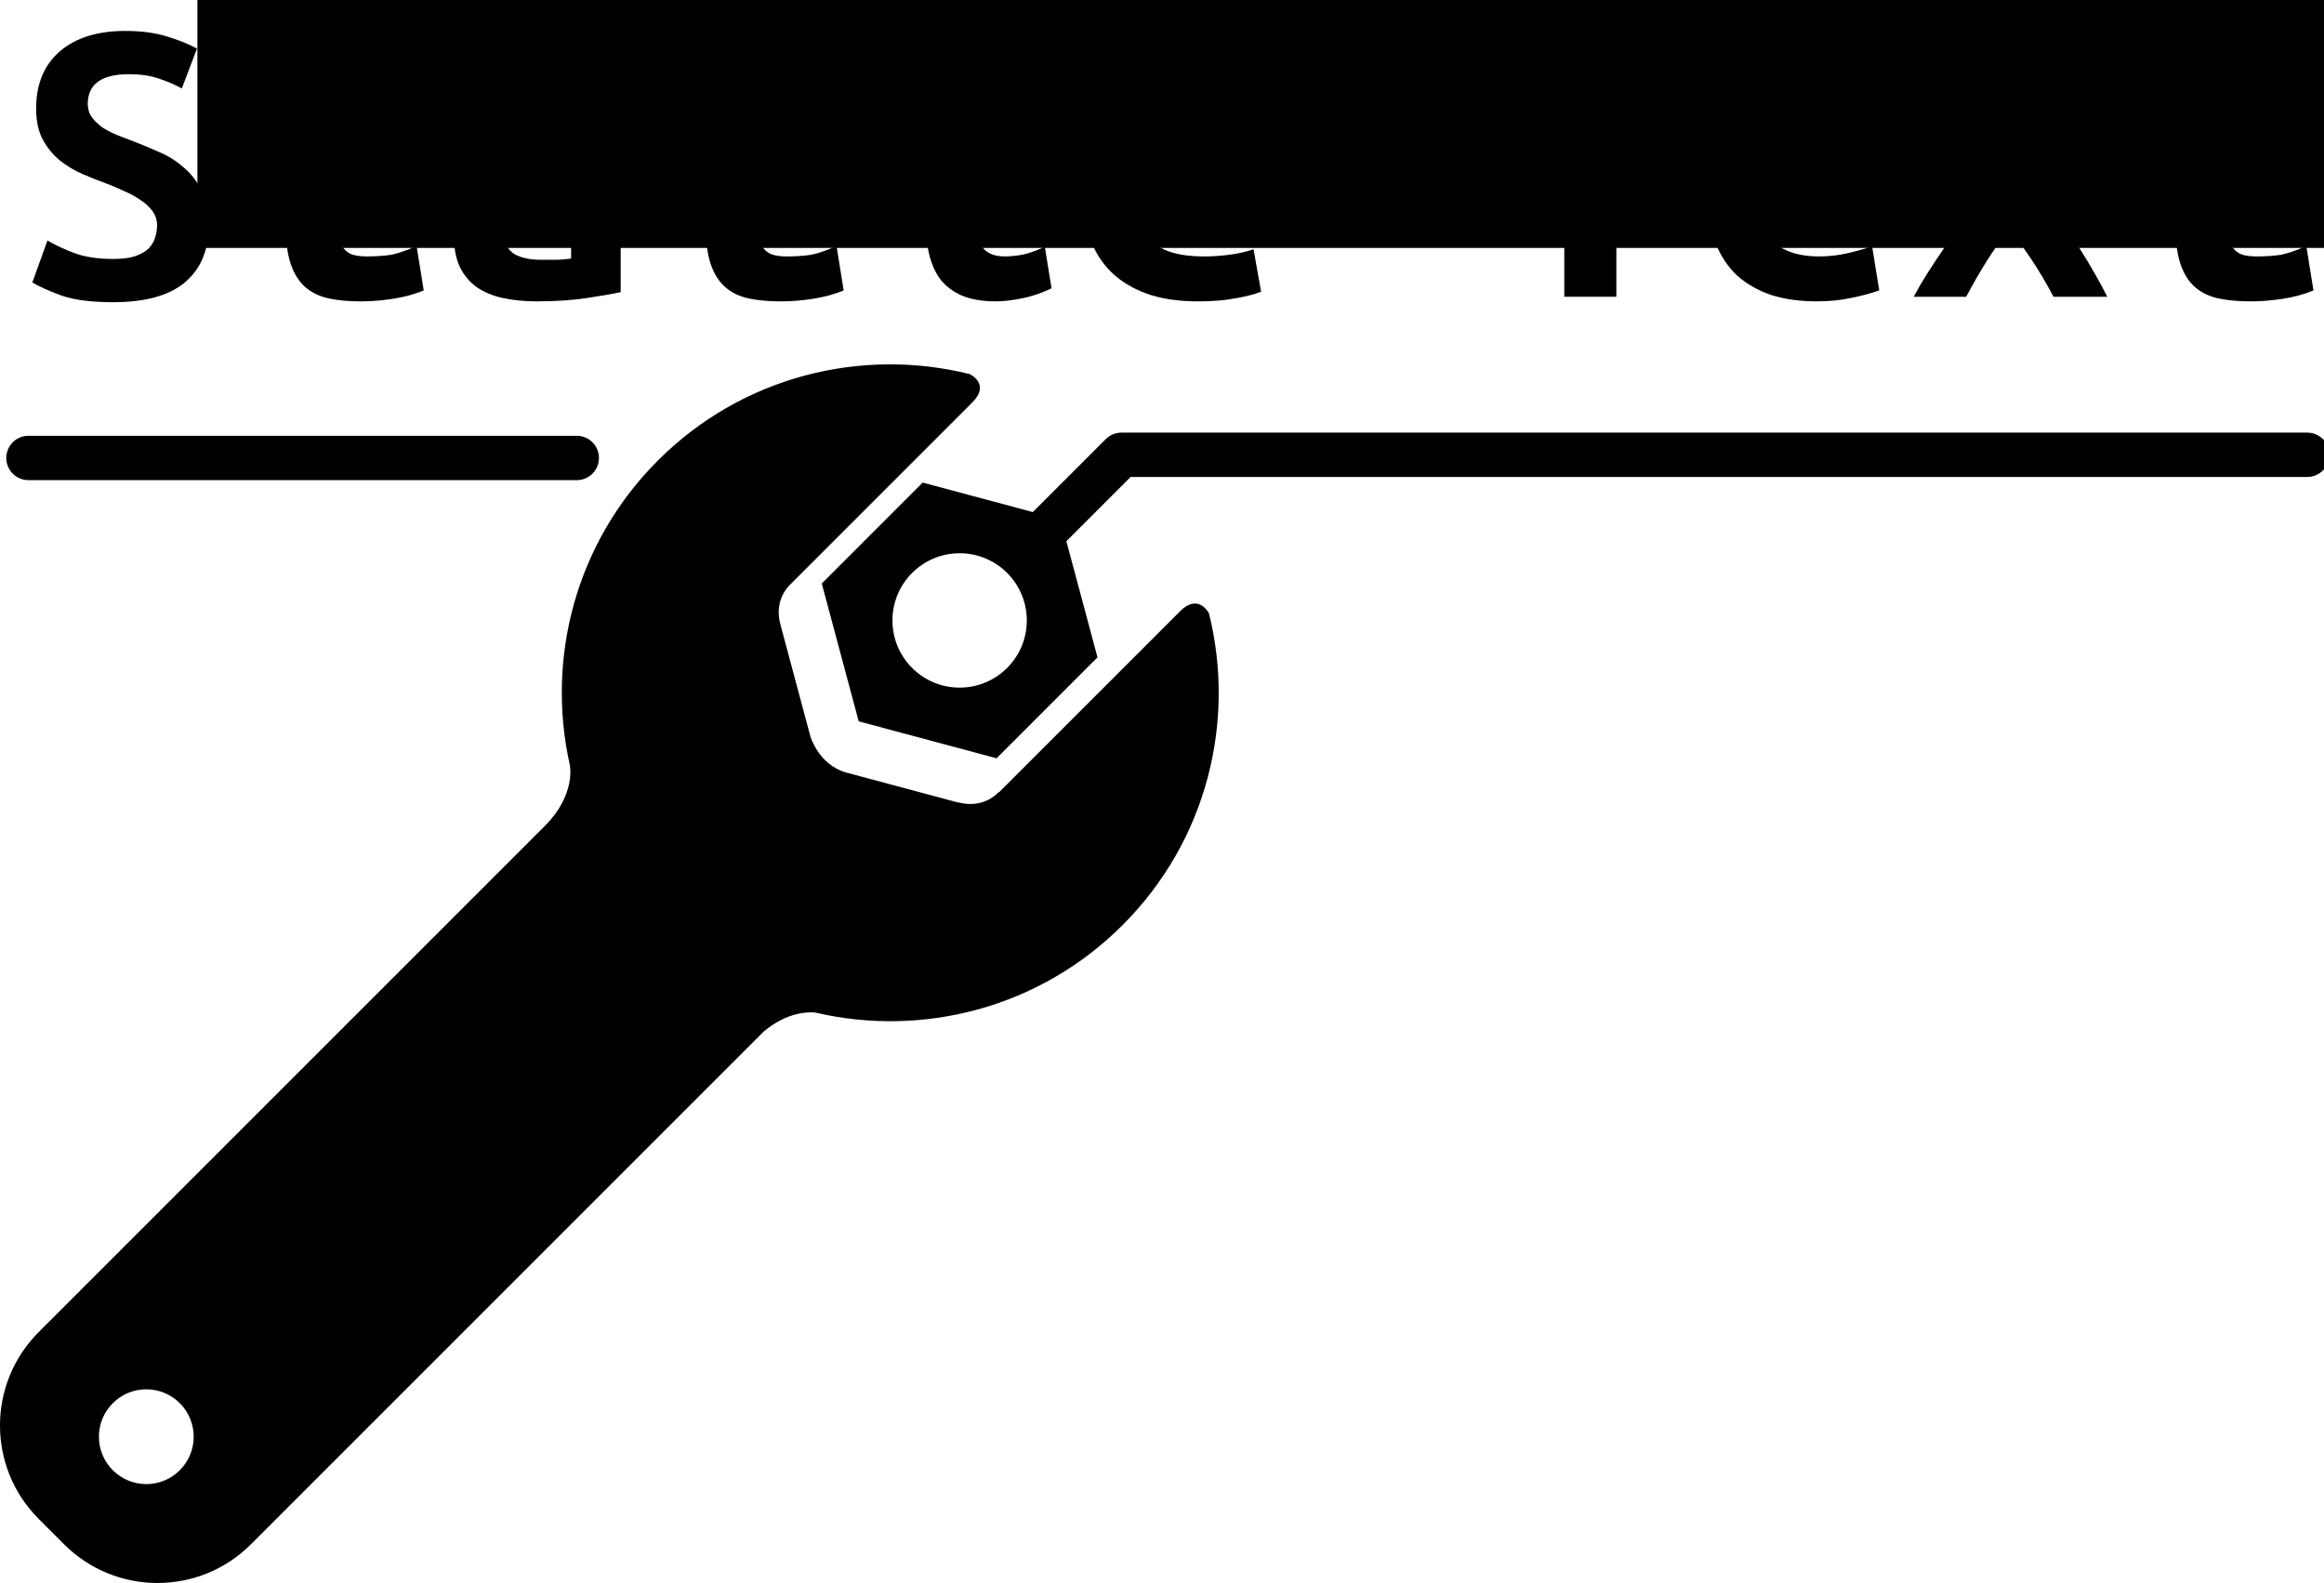 <svg width="367" height="250" enable-background="new 0 0 400 400" version="1.1" viewBox="0 0 367 250" xml:space="preserve" xmlns="http://www.w3.org/2000/svg"><g id="g85" transform="translate(-25.995,-118.134)" ><path id="path87" d="m212.338 214.682-12.226 12.227-9.495 9.494-6.863 6.862c-0.011-0.044-0.021-0.076-0.021-0.076s-2.259 2.769-6.391 1.66v0.037l-17.64-4.727c-4.391-1.179-5.715-5.671-5.733-5.731l-4.74-17.692c-0.839-3.141 0.553-5.193 1.272-6.002l7.223-7.223 9.494-9.494 12.306-12.306c2.927-2.926-0.312-4.452-0.42-4.503-17.071-4.231-35.869 0.309-49.213 13.651-13.062 13.062-17.685 31.353-13.9 48.134l-5e-3 -1e-3s1 4.635-3.958 9.593l-79.924 79.925c-8.146 8.146-8.146 21.354 1e-3 29.501l4.013 4.013c8.148 8.147 21.355 8.147 29.501 0l80.973-80.972c3.729-3.138 7.074-3.115 8.138-3.008 16.891 3.949 35.372-0.641 48.539-13.809 13.352-13.351 17.889-32.162 13.645-49.24-0.228-0.416-1.827-3.063-4.576-0.313zm-157.947 135.641c-2.923 2.923-7.663 2.923-10.584 0-2.924-2.923-2.924-7.662 0-10.585 2.921-2.923 7.661-2.923 10.584 0 2.923 2.922 2.923 7.662 0 10.585z"/><path id="path89" d="m390.354 186.458h-187.263c-0.929 0-1.818 0.369-2.475 1.025l-11.523 11.523-17.388-4.66-15.938 15.939 5.833 21.77 21.77 5.834 15.938-15.938-4.916-18.347 10.147-10.147h185.814c1.933 0 3.5-1.567 3.5-3.5s-1.566-3.499-3.499-3.499zm-212.817 40.271c-5.858 0-10.61-4.75-10.61-10.61 0-5.859 4.752-10.609 10.61-10.609 5.86 0 10.61 4.75 10.61 10.609 0 5.86-4.75 10.609-10.61 10.61z"/><g id="flowRoot11395" transform="matrix(.722 0 0 .722 42.39 37.898)" font-family="'Ubuntu Mono'" font-size="90px" font-weight="bold" letter-spacing="0px" stroke-width="1px" word-spacing="0px" style="line-height:125%"><g id="text7223" transform="matrix(1.657,0,0,1.657,1220.978,23.179)" ><path id="path7236" d="m-735.653 87.262q1.718 0 2.827-0.333 1.164-0.388 1.829-0.998 0.665-0.665 0.887-1.441 0.277-0.831 0.277-1.663 0-1.053-0.61-1.885-0.61-0.831-1.552-1.441-0.942-0.665-2.106-1.164-1.164-0.554-2.328-0.998-1.552-0.554-3.215-1.275t-3.049-1.829q-1.33-1.109-2.217-2.716-0.887-1.663-0.887-4.102 0-4.823 3.104-7.539 3.16-2.716 8.647-2.716 3.16 0 5.488 0.721 2.384 0.721 3.991 1.608l-1.996 5.266q-1.386-0.776-3.104-1.33-1.663-0.554-3.88-0.554-5.432 0-5.432 3.936 0 0.998 0.554 1.774 0.554 0.721 1.386 1.33 0.887 0.554 1.94 0.998 1.109 0.443 2.162 0.831 1.608 0.61 3.326 1.386 1.774 0.721 3.215 1.996 1.497 1.219 2.439 3.104 0.942 1.829 0.942 4.656 0 4.823-3.16 7.483-3.104 2.605-9.479 2.605-4.268 0-6.818-0.887-2.55-0.942-3.825-1.718l1.996-5.543q1.497 0.887 3.548 1.663 2.106 0.776 5.1 0.776z"/><path id="path7238" d="m-712.87 71.852h-5.931v-5.654h5.931v-6.541l6.818-1.109v7.65h10.92v5.654h-10.92v10.532q0 1.441 0.277 2.328t0.776 1.386q0.499 0.499 1.22 0.665t1.608 0.166q0.942 0 1.718-0.055 0.831-0.055 1.552-0.166 0.776-0.166 1.552-0.443 0.831-0.277 1.774-0.721l0.942 5.876q-1.885 0.776-4.102 1.109-2.162 0.333-4.213 0.333-2.384 0-4.213-0.388-1.829-0.388-3.104-1.497-1.275-1.109-1.94-3.104-0.665-2.051-0.665-5.321v-10.698z"/><path id="path7240" d="m-679.168 87.373q1.109 0 2.162 0 1.053-0.055 1.829-0.166v-5.987q-0.665-0.111-1.608-0.166-0.942-0.111-1.718-0.111-1.053 0-2.051 0.166-0.998 0.111-1.774 0.443-0.721 0.333-1.164 0.942-0.443 0.61-0.443 1.608 0 1.774 1.33 2.55 1.33 0.721 3.437 0.721zm-0.61-21.84q3.215 0 5.321 0.776 2.162 0.721 3.437 2.106 1.275 1.33 1.829 3.326 0.554 1.94 0.554 4.379v15.521q-1.497 0.333-4.435 0.776-2.938 0.443-6.596 0.443-2.494 0-4.545-0.443-1.996-0.443-3.437-1.441-1.441-1.053-2.217-2.661-0.776-1.663-0.776-4.047 0-2.273 0.887-3.825 0.887-1.552 2.384-2.494 1.497-0.942 3.437-1.33 1.94-0.443 4.047-0.443 2.661 0 4.712 0.443v-0.831q0-1.94-1.22-3.215-1.219-1.33-4.213-1.33-1.94 0-3.769 0.277-1.774 0.277-2.882 0.665l-0.942-5.488q1.275-0.443 3.603-0.776 2.328-0.388 4.823-0.388z"/><path id="path7242" d="m-657.439 71.852h-5.931v-5.654h5.931v-6.541l6.818-1.109v7.65h10.92v5.654h-10.92v10.532q0 1.441 0.277 2.328 0.277 0.887 0.776 1.386 0.499 0.499 1.22 0.665 0.721 0.166 1.608 0.166 0.942 0 1.718-0.055 0.831-0.055 1.552-0.166 0.776-0.166 1.552-0.443 0.831-0.277 1.774-0.721l0.942 5.876q-1.885 0.776-4.102 1.109-2.162 0.333-4.213 0.333-2.384 0-4.213-0.388-1.829-0.388-3.104-1.497-1.275-1.109-1.94-3.104-0.665-2.051-0.665-5.321v-10.698z"/><path id="path7244" d="m-621.907 58.715q0 1.996-1.275 3.16-1.275 1.164-3.049 1.164-1.774 0-3.049-1.164-1.22-1.164-1.22-3.16 0-2.051 1.22-3.215 1.275-1.164 3.049-1.164 1.774 0 3.049 1.164 1.275 1.164 1.275 3.215zm10.144 32.428q-2.106 0.998-3.991 1.33-1.829 0.388-3.381 0.388-2.661 0-4.49-0.776-1.774-0.776-2.882-2.217-1.053-1.497-1.497-3.603-0.443-2.106-0.443-4.823v-9.59h-7.206v-5.654h14.024v16.131q0 2.328 0.831 3.492 0.887 1.109 2.882 1.109 0.942 0 2.273-0.222 1.33-0.277 2.993-1.053l0.887 5.488z"/><path id="path7246" d="m-607.495 79.225q0-2.827 0.887-5.321 0.887-2.494 2.716-4.324 1.829-1.885 4.601-2.938 2.827-1.109 6.707-1.109 2.328 0 4.213 0.333 1.885 0.333 3.825 1.109l-1.497 5.488q-1.109-0.388-2.494-0.665-1.33-0.333-3.437-0.333-2.439 0-4.102 0.61-1.608 0.554-2.605 1.608-0.998 0.998-1.441 2.439-0.443 1.441-0.443 3.104 0 3.603 1.996 5.654 2.051 2.051 6.929 2.051 1.608 0 3.326-0.222 1.774-0.222 3.215-0.721l0.998 5.599q-1.441 0.554-3.492 0.887-2.051 0.388-4.823 0.388-3.991 0-6.874-1.053-2.827-1.053-4.656-2.882-1.829-1.829-2.716-4.324-0.831-2.494-0.831-5.377z"/><path id="path7248" d="m-528.172 57.939v5.654h-9.035v28.658h-6.874v-28.658h-9.035v-5.654h24.944z"/><path id="path7250" d="m-525.068 79.446q0-3.437 1.053-6.042t2.772-4.324q1.718-1.774 3.936-2.661 2.217-0.887 4.545-0.887 5.765 0 8.758 3.437 2.993 3.381 2.993 9.922 0 0.665-0.055 1.386 0 0.721-0.055 1.164h-16.907q0 2.55 2.106 4.047 2.106 1.441 5.432 1.441 2.051 0 3.88-0.443 1.885-0.443 3.16-0.887l0.942 5.82q-1.774 0.61-3.769 0.998-1.996 0.443-4.49 0.443-3.326 0-5.987-0.831-2.605-0.887-4.49-2.55-1.829-1.718-2.827-4.213t-0.998-5.82zm17.461-2.716q0-1.053-0.277-1.996-0.277-0.998-0.887-1.774-0.61-0.776-1.552-1.219-0.942-0.499-2.328-0.499-1.33 0-2.328 0.443-0.942 0.443-1.608 1.219-0.61 0.776-0.998 1.774-0.333 0.998-0.443 2.051h10.421z"/><path id="path7252" d="m-484.991 74.347 5.321-8.148h6.929l-8.426 12.528q1.33 1.608 2.605 3.437 1.275 1.774 2.439 3.603 1.164 1.829 2.106 3.492 0.942 1.663 1.608 2.993h-7.095q-1.497-2.827-2.993-5.044-1.497-2.217-2.827-3.991-1.663 2.217-2.993 4.324t-2.716 4.712h-6.929q0.831-1.552 1.885-3.215 1.109-1.718 2.273-3.437 1.219-1.774 2.494-3.492 1.33-1.718 2.55-3.27l-9.146-12.638h7.151l5.765 8.148z"/><path id="path7254" d="m-463.428 71.852h-5.931v-5.654h5.931v-6.541l6.818-1.109v7.65h10.92v5.654h-10.92v10.532q0 1.441 0.277 2.328t0.776 1.386q0.499 0.499 1.219 0.665 0.721 0.166 1.608 0.166 0.942 0 1.718-0.055 0.831-0.055 1.552-0.166 0.776-0.166 1.552-0.443 0.831-0.277 1.774-0.721l0.942 5.876q-1.885 0.776-4.102 1.109-2.162 0.333-4.213 0.333-2.384 0-4.213-0.388t-3.104-1.497q-1.275-1.109-1.94-3.104-0.665-2.051-0.665-5.321v-10.698z"/></g><flowRoot id="flowRoot7227" transform="matrix(1.386,0,0,1.386,-22.72,-22.246)" fill="#000000" font-family="sans-serif" font-size="40px" font-weight="normal" letter-spacing="0px" word-spacing="0px" style="line-height:125%" xml:space="preserve"><flowRegion id="flowRegion7229"><rect id="rect7231" x="31.161" y="17.904" width="347.561" height="117.452"/></flowRegion><flowPara id="flowPara7233"/></flowRoot></g><path id="path7822" d="m30.488 186.959a3.5 3.5 0 1 0 0 7h86.592a3.5 3.5 0 1 0 0 -7h-86.592z" color="#000000" color-rendering="auto" enable-background="accumulate" fill-rule="evenodd" image-rendering="auto" shape-rendering="auto" solid-color="#000000" style="block-progression:tb;isolation:auto;mix-blend-mode:normal;text-decoration-color:#000000;text-decoration-line:none;text-decoration-style:solid;text-indent:0;text-transform:none;white-space:normal"/></g></svg>
